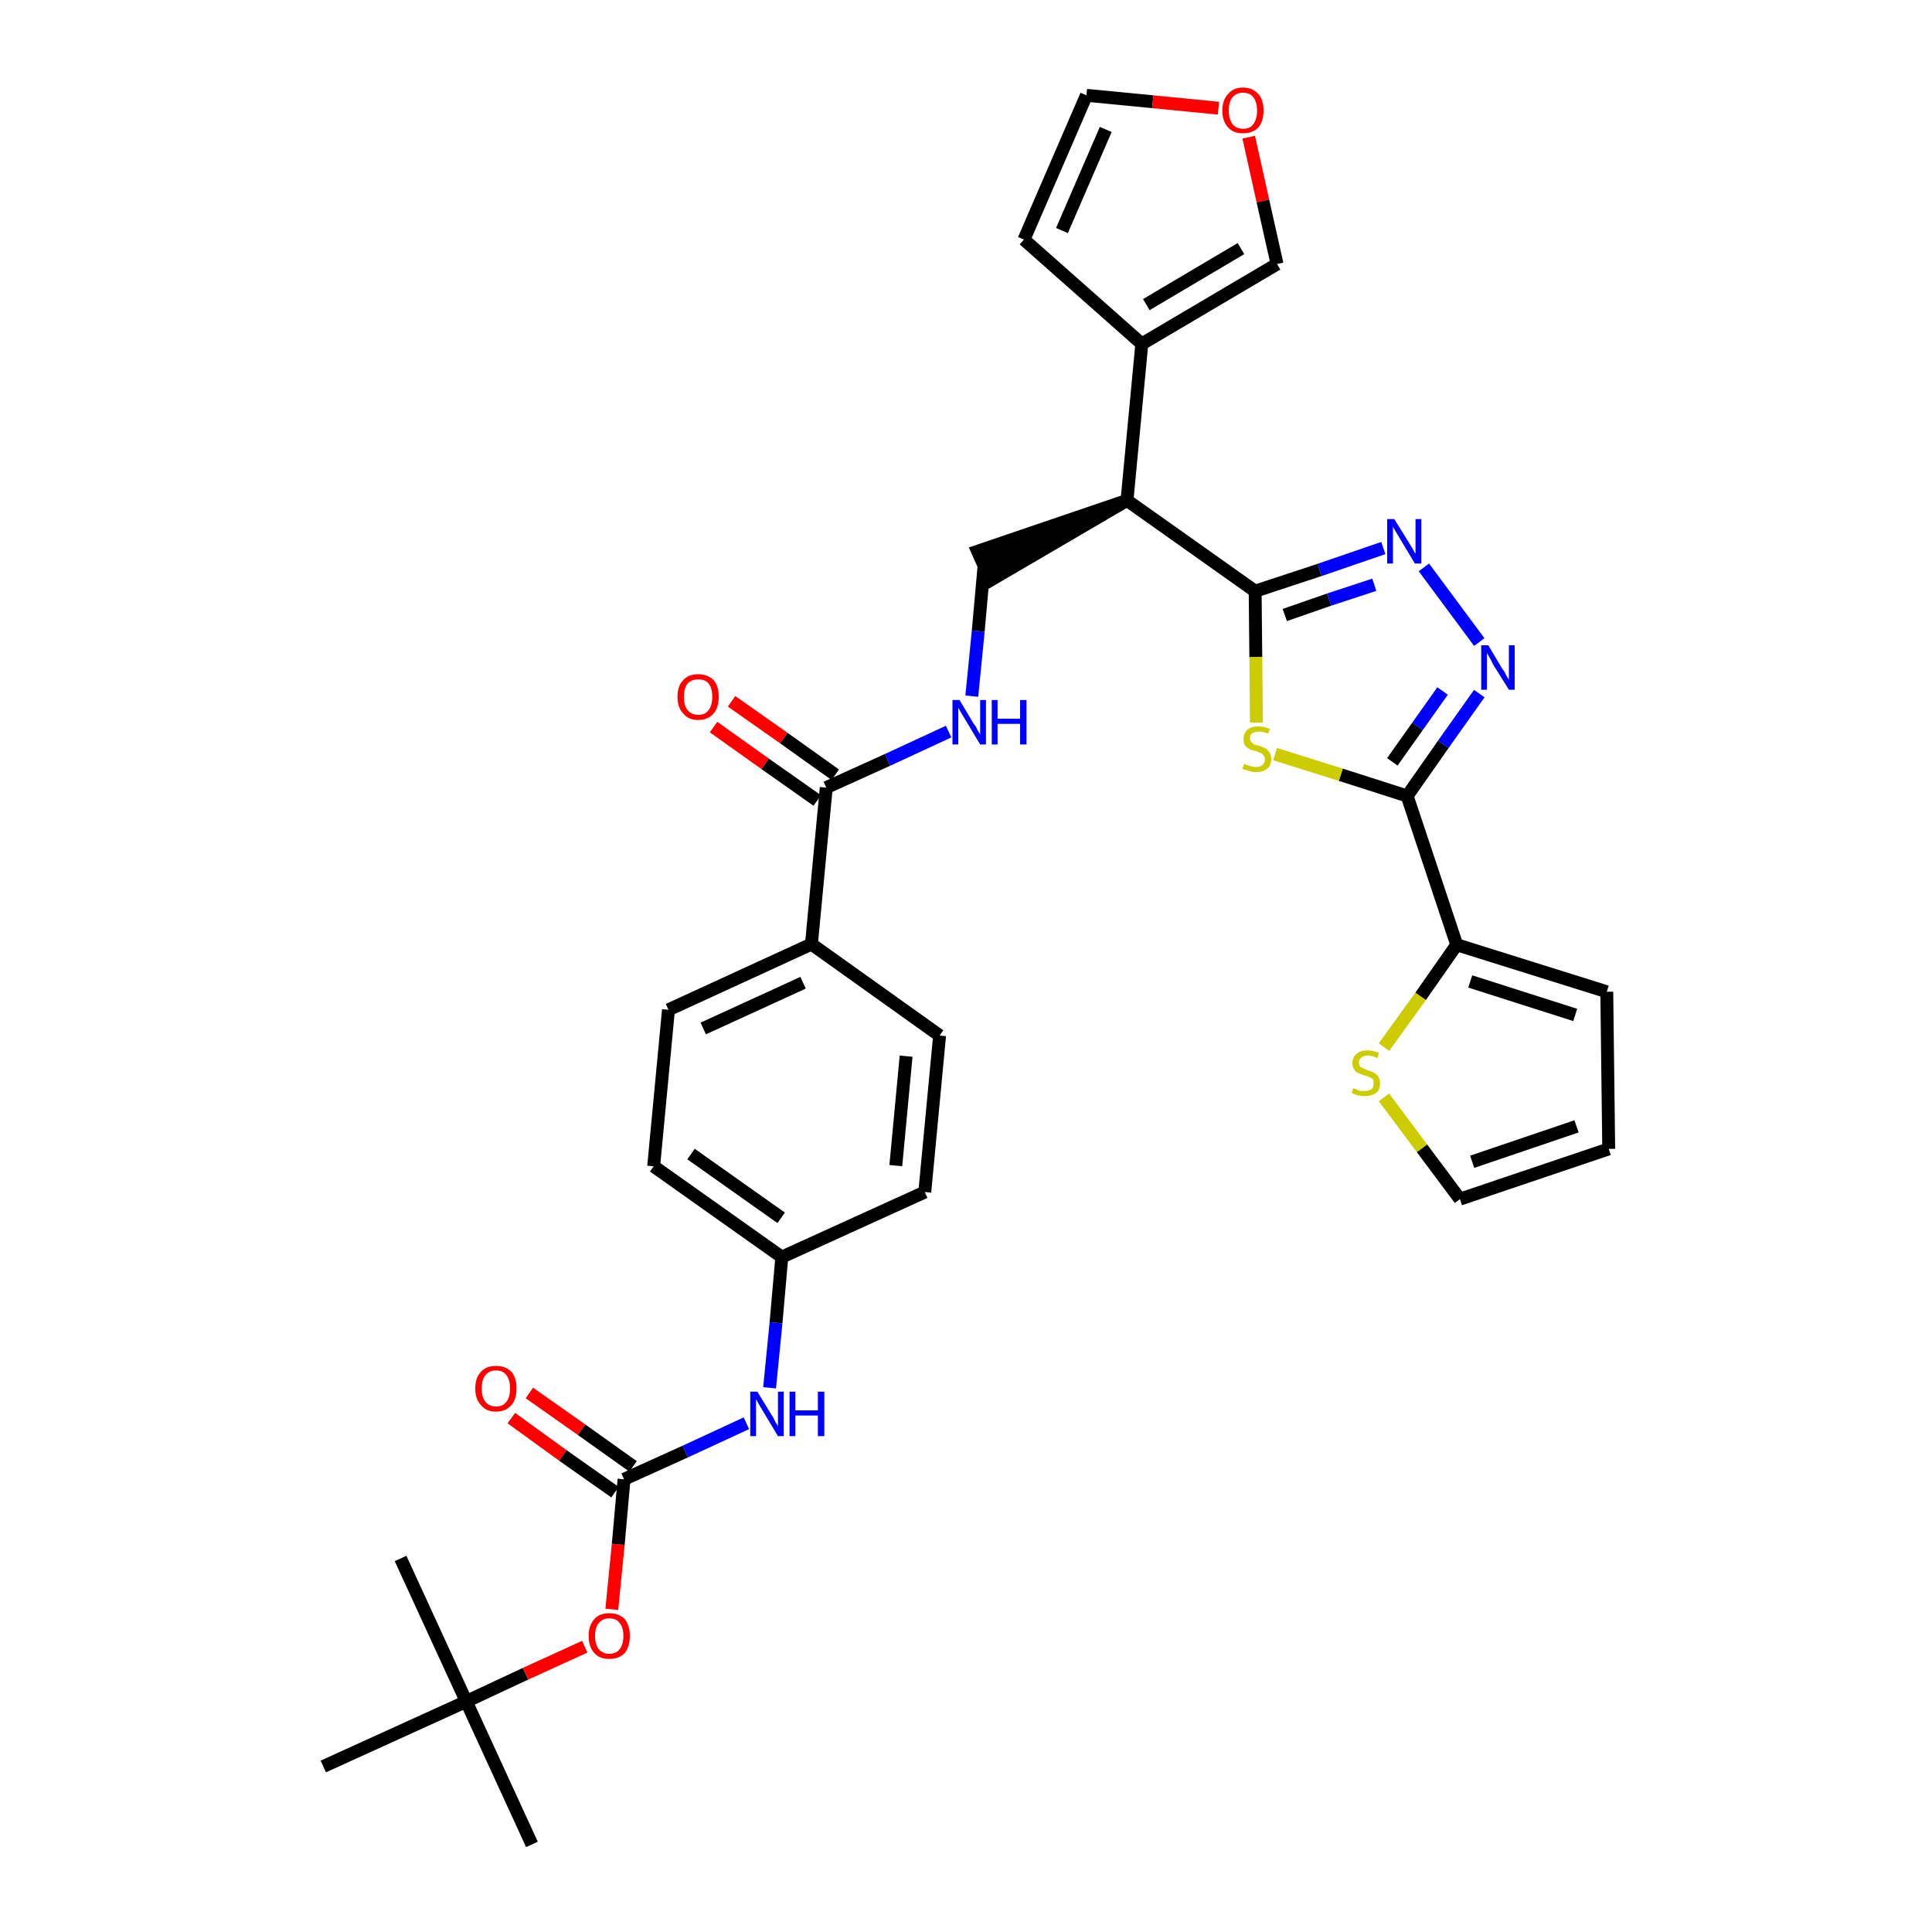 <?xml version='1.0' encoding='iso-8859-1'?>
<svg version='1.1' baseProfile='full'
              xmlns='http://www.w3.org/2000/svg'
                      xmlns:rdkit='http://www.rdkit.org/xml'
                      xmlns:xlink='http://www.w3.org/1999/xlink'
                  xml:space='preserve'
width='300px' height='300px' viewBox='0 0 300 300'>
<!-- END OF HEADER -->
<path class='bond-0 atom-0 atom-1' d='M 82.6,286.4 L 72.4,264.2' style='fill:none;fill-rule:evenodd;stroke:#000000;stroke-width:2.0px;stroke-linecap:butt;stroke-linejoin:miter;stroke-opacity:1' />
<path class='bond-1 atom-1 atom-2' d='M 72.4,264.2 L 62.2,242.0' style='fill:none;fill-rule:evenodd;stroke:#000000;stroke-width:2.0px;stroke-linecap:butt;stroke-linejoin:miter;stroke-opacity:1' />
<path class='bond-2 atom-1 atom-3' d='M 72.4,264.2 L 50.2,274.3' style='fill:none;fill-rule:evenodd;stroke:#000000;stroke-width:2.0px;stroke-linecap:butt;stroke-linejoin:miter;stroke-opacity:1' />
<path class='bond-3 atom-1 atom-4' d='M 72.4,264.2 L 81.6,259.9' style='fill:none;fill-rule:evenodd;stroke:#000000;stroke-width:2.0px;stroke-linecap:butt;stroke-linejoin:miter;stroke-opacity:1' />
<path class='bond-3 atom-1 atom-4' d='M 81.6,259.9 L 90.8,255.7' style='fill:none;fill-rule:evenodd;stroke:#FF0000;stroke-width:2.0px;stroke-linecap:butt;stroke-linejoin:miter;stroke-opacity:1' />
<path class='bond-4 atom-4 atom-5' d='M 95.0,249.9 L 96.0,239.8' style='fill:none;fill-rule:evenodd;stroke:#FF0000;stroke-width:2.0px;stroke-linecap:butt;stroke-linejoin:miter;stroke-opacity:1' />
<path class='bond-4 atom-4 atom-5' d='M 96.0,239.8 L 96.9,229.7' style='fill:none;fill-rule:evenodd;stroke:#000000;stroke-width:2.0px;stroke-linecap:butt;stroke-linejoin:miter;stroke-opacity:1' />
<path class='bond-5 atom-5 atom-6' d='M 98.3,227.7 L 90.3,222.0' style='fill:none;fill-rule:evenodd;stroke:#000000;stroke-width:2.0px;stroke-linecap:butt;stroke-linejoin:miter;stroke-opacity:1' />
<path class='bond-5 atom-5 atom-6' d='M 90.3,222.0 L 82.2,216.3' style='fill:none;fill-rule:evenodd;stroke:#FF0000;stroke-width:2.0px;stroke-linecap:butt;stroke-linejoin:miter;stroke-opacity:1' />
<path class='bond-5 atom-5 atom-6' d='M 95.5,231.7 L 87.4,226.0' style='fill:none;fill-rule:evenodd;stroke:#000000;stroke-width:2.0px;stroke-linecap:butt;stroke-linejoin:miter;stroke-opacity:1' />
<path class='bond-5 atom-5 atom-6' d='M 87.4,226.0 L 79.4,220.2' style='fill:none;fill-rule:evenodd;stroke:#FF0000;stroke-width:2.0px;stroke-linecap:butt;stroke-linejoin:miter;stroke-opacity:1' />
<path class='bond-6 atom-5 atom-7' d='M 96.9,229.7 L 106.4,225.4' style='fill:none;fill-rule:evenodd;stroke:#000000;stroke-width:2.0px;stroke-linecap:butt;stroke-linejoin:miter;stroke-opacity:1' />
<path class='bond-6 atom-5 atom-7' d='M 106.4,225.4 L 115.9,221.0' style='fill:none;fill-rule:evenodd;stroke:#0000FF;stroke-width:2.0px;stroke-linecap:butt;stroke-linejoin:miter;stroke-opacity:1' />
<path class='bond-7 atom-7 atom-8' d='M 119.5,215.5 L 120.5,205.4' style='fill:none;fill-rule:evenodd;stroke:#0000FF;stroke-width:2.0px;stroke-linecap:butt;stroke-linejoin:miter;stroke-opacity:1' />
<path class='bond-7 atom-7 atom-8' d='M 120.5,205.4 L 121.4,195.2' style='fill:none;fill-rule:evenodd;stroke:#000000;stroke-width:2.0px;stroke-linecap:butt;stroke-linejoin:miter;stroke-opacity:1' />
<path class='bond-8 atom-8 atom-9' d='M 121.4,195.2 L 101.5,181.1' style='fill:none;fill-rule:evenodd;stroke:#000000;stroke-width:2.0px;stroke-linecap:butt;stroke-linejoin:miter;stroke-opacity:1' />
<path class='bond-8 atom-8 atom-9' d='M 121.3,189.1 L 107.3,179.2' style='fill:none;fill-rule:evenodd;stroke:#000000;stroke-width:2.0px;stroke-linecap:butt;stroke-linejoin:miter;stroke-opacity:1' />
<path class='bond-33 atom-33 atom-8' d='M 143.6,185.1 L 121.4,195.2' style='fill:none;fill-rule:evenodd;stroke:#000000;stroke-width:2.0px;stroke-linecap:butt;stroke-linejoin:miter;stroke-opacity:1' />
<path class='bond-9 atom-9 atom-10' d='M 101.5,181.1 L 103.8,156.8' style='fill:none;fill-rule:evenodd;stroke:#000000;stroke-width:2.0px;stroke-linecap:butt;stroke-linejoin:miter;stroke-opacity:1' />
<path class='bond-10 atom-10 atom-11' d='M 103.8,156.8 L 126.0,146.6' style='fill:none;fill-rule:evenodd;stroke:#000000;stroke-width:2.0px;stroke-linecap:butt;stroke-linejoin:miter;stroke-opacity:1' />
<path class='bond-10 atom-10 atom-11' d='M 109.2,159.7 L 124.7,152.6' style='fill:none;fill-rule:evenodd;stroke:#000000;stroke-width:2.0px;stroke-linecap:butt;stroke-linejoin:miter;stroke-opacity:1' />
<path class='bond-11 atom-11 atom-12' d='M 126.0,146.6 L 128.3,122.3' style='fill:none;fill-rule:evenodd;stroke:#000000;stroke-width:2.0px;stroke-linecap:butt;stroke-linejoin:miter;stroke-opacity:1' />
<path class='bond-31 atom-11 atom-32' d='M 126.0,146.6 L 145.9,160.8' style='fill:none;fill-rule:evenodd;stroke:#000000;stroke-width:2.0px;stroke-linecap:butt;stroke-linejoin:miter;stroke-opacity:1' />
<path class='bond-12 atom-12 atom-13' d='M 129.7,120.3 L 121.7,114.6' style='fill:none;fill-rule:evenodd;stroke:#000000;stroke-width:2.0px;stroke-linecap:butt;stroke-linejoin:miter;stroke-opacity:1' />
<path class='bond-12 atom-12 atom-13' d='M 121.7,114.6 L 113.6,108.9' style='fill:none;fill-rule:evenodd;stroke:#FF0000;stroke-width:2.0px;stroke-linecap:butt;stroke-linejoin:miter;stroke-opacity:1' />
<path class='bond-12 atom-12 atom-13' d='M 126.9,124.3 L 118.8,118.6' style='fill:none;fill-rule:evenodd;stroke:#000000;stroke-width:2.0px;stroke-linecap:butt;stroke-linejoin:miter;stroke-opacity:1' />
<path class='bond-12 atom-12 atom-13' d='M 118.8,118.6 L 110.8,112.9' style='fill:none;fill-rule:evenodd;stroke:#FF0000;stroke-width:2.0px;stroke-linecap:butt;stroke-linejoin:miter;stroke-opacity:1' />
<path class='bond-13 atom-12 atom-14' d='M 128.3,122.3 L 137.8,118.0' style='fill:none;fill-rule:evenodd;stroke:#000000;stroke-width:2.0px;stroke-linecap:butt;stroke-linejoin:miter;stroke-opacity:1' />
<path class='bond-13 atom-12 atom-14' d='M 137.8,118.0 L 147.3,113.6' style='fill:none;fill-rule:evenodd;stroke:#0000FF;stroke-width:2.0px;stroke-linecap:butt;stroke-linejoin:miter;stroke-opacity:1' />
<path class='bond-14 atom-14 atom-15' d='M 150.9,108.1 L 151.9,98.0' style='fill:none;fill-rule:evenodd;stroke:#0000FF;stroke-width:2.0px;stroke-linecap:butt;stroke-linejoin:miter;stroke-opacity:1' />
<path class='bond-14 atom-14 atom-15' d='M 151.9,98.0 L 152.8,87.9' style='fill:none;fill-rule:evenodd;stroke:#000000;stroke-width:2.0px;stroke-linecap:butt;stroke-linejoin:miter;stroke-opacity:1' />
<path class='bond-15 atom-16 atom-15' d='M 175.0,77.7 L 151.8,85.6 L 153.8,90.1 Z' style='fill:#000000;fill-rule:evenodd;fill-opacity:1;stroke:#000000;stroke-width:2.0px;stroke-linecap:butt;stroke-linejoin:miter;stroke-opacity:1;' />
<path class='bond-16 atom-16 atom-17' d='M 175.0,77.7 L 177.3,53.4' style='fill:none;fill-rule:evenodd;stroke:#000000;stroke-width:2.0px;stroke-linecap:butt;stroke-linejoin:miter;stroke-opacity:1' />
<path class='bond-21 atom-16 atom-22' d='M 175.0,77.7 L 194.9,91.8' style='fill:none;fill-rule:evenodd;stroke:#000000;stroke-width:2.0px;stroke-linecap:butt;stroke-linejoin:miter;stroke-opacity:1' />
<path class='bond-17 atom-17 atom-18' d='M 177.3,53.4 L 159.0,37.2' style='fill:none;fill-rule:evenodd;stroke:#000000;stroke-width:2.0px;stroke-linecap:butt;stroke-linejoin:miter;stroke-opacity:1' />
<path class='bond-34 atom-21 atom-17' d='M 198.3,41.0 L 177.3,53.4' style='fill:none;fill-rule:evenodd;stroke:#000000;stroke-width:2.0px;stroke-linecap:butt;stroke-linejoin:miter;stroke-opacity:1' />
<path class='bond-34 atom-21 atom-17' d='M 192.7,38.6 L 178.0,47.3' style='fill:none;fill-rule:evenodd;stroke:#000000;stroke-width:2.0px;stroke-linecap:butt;stroke-linejoin:miter;stroke-opacity:1' />
<path class='bond-18 atom-18 atom-19' d='M 159.0,37.2 L 168.7,14.8' style='fill:none;fill-rule:evenodd;stroke:#000000;stroke-width:2.0px;stroke-linecap:butt;stroke-linejoin:miter;stroke-opacity:1' />
<path class='bond-18 atom-18 atom-19' d='M 164.9,35.8 L 171.7,20.1' style='fill:none;fill-rule:evenodd;stroke:#000000;stroke-width:2.0px;stroke-linecap:butt;stroke-linejoin:miter;stroke-opacity:1' />
<path class='bond-19 atom-19 atom-20' d='M 168.7,14.8 L 179.0,15.8' style='fill:none;fill-rule:evenodd;stroke:#000000;stroke-width:2.0px;stroke-linecap:butt;stroke-linejoin:miter;stroke-opacity:1' />
<path class='bond-19 atom-19 atom-20' d='M 179.0,15.8 L 189.2,16.8' style='fill:none;fill-rule:evenodd;stroke:#FF0000;stroke-width:2.0px;stroke-linecap:butt;stroke-linejoin:miter;stroke-opacity:1' />
<path class='bond-20 atom-20 atom-21' d='M 193.9,21.3 L 196.1,31.2' style='fill:none;fill-rule:evenodd;stroke:#FF0000;stroke-width:2.0px;stroke-linecap:butt;stroke-linejoin:miter;stroke-opacity:1' />
<path class='bond-20 atom-20 atom-21' d='M 196.1,31.2 L 198.3,41.0' style='fill:none;fill-rule:evenodd;stroke:#000000;stroke-width:2.0px;stroke-linecap:butt;stroke-linejoin:miter;stroke-opacity:1' />
<path class='bond-22 atom-22 atom-23' d='M 194.9,91.8 L 204.9,88.5' style='fill:none;fill-rule:evenodd;stroke:#000000;stroke-width:2.0px;stroke-linecap:butt;stroke-linejoin:miter;stroke-opacity:1' />
<path class='bond-22 atom-22 atom-23' d='M 204.9,88.5 L 214.8,85.1' style='fill:none;fill-rule:evenodd;stroke:#0000FF;stroke-width:2.0px;stroke-linecap:butt;stroke-linejoin:miter;stroke-opacity:1' />
<path class='bond-22 atom-22 atom-23' d='M 199.5,95.5 L 206.4,93.1' style='fill:none;fill-rule:evenodd;stroke:#000000;stroke-width:2.0px;stroke-linecap:butt;stroke-linejoin:miter;stroke-opacity:1' />
<path class='bond-22 atom-22 atom-23' d='M 206.4,93.1 L 213.4,90.8' style='fill:none;fill-rule:evenodd;stroke:#0000FF;stroke-width:2.0px;stroke-linecap:butt;stroke-linejoin:miter;stroke-opacity:1' />
<path class='bond-35 atom-31 atom-22' d='M 195.1,112.2 L 195.0,102.0' style='fill:none;fill-rule:evenodd;stroke:#CCCC00;stroke-width:2.0px;stroke-linecap:butt;stroke-linejoin:miter;stroke-opacity:1' />
<path class='bond-35 atom-31 atom-22' d='M 195.0,102.0 L 194.9,91.8' style='fill:none;fill-rule:evenodd;stroke:#000000;stroke-width:2.0px;stroke-linecap:butt;stroke-linejoin:miter;stroke-opacity:1' />
<path class='bond-23 atom-23 atom-24' d='M 221.1,88.1 L 229.7,99.7' style='fill:none;fill-rule:evenodd;stroke:#0000FF;stroke-width:2.0px;stroke-linecap:butt;stroke-linejoin:miter;stroke-opacity:1' />
<path class='bond-24 atom-24 atom-25' d='M 229.7,107.7 L 224.1,115.6' style='fill:none;fill-rule:evenodd;stroke:#0000FF;stroke-width:2.0px;stroke-linecap:butt;stroke-linejoin:miter;stroke-opacity:1' />
<path class='bond-24 atom-24 atom-25' d='M 224.1,115.6 L 218.5,123.6' style='fill:none;fill-rule:evenodd;stroke:#000000;stroke-width:2.0px;stroke-linecap:butt;stroke-linejoin:miter;stroke-opacity:1' />
<path class='bond-24 atom-24 atom-25' d='M 224.0,107.3 L 220.1,112.8' style='fill:none;fill-rule:evenodd;stroke:#0000FF;stroke-width:2.0px;stroke-linecap:butt;stroke-linejoin:miter;stroke-opacity:1' />
<path class='bond-24 atom-24 atom-25' d='M 220.1,112.8 L 216.2,118.3' style='fill:none;fill-rule:evenodd;stroke:#000000;stroke-width:2.0px;stroke-linecap:butt;stroke-linejoin:miter;stroke-opacity:1' />
<path class='bond-25 atom-25 atom-26' d='M 218.5,123.6 L 226.2,146.7' style='fill:none;fill-rule:evenodd;stroke:#000000;stroke-width:2.0px;stroke-linecap:butt;stroke-linejoin:miter;stroke-opacity:1' />
<path class='bond-30 atom-25 atom-31' d='M 218.5,123.6 L 208.2,120.3' style='fill:none;fill-rule:evenodd;stroke:#000000;stroke-width:2.0px;stroke-linecap:butt;stroke-linejoin:miter;stroke-opacity:1' />
<path class='bond-30 atom-25 atom-31' d='M 208.2,120.3 L 198.0,117.1' style='fill:none;fill-rule:evenodd;stroke:#CCCC00;stroke-width:2.0px;stroke-linecap:butt;stroke-linejoin:miter;stroke-opacity:1' />
<path class='bond-26 atom-26 atom-27' d='M 226.2,146.7 L 249.5,154.0' style='fill:none;fill-rule:evenodd;stroke:#000000;stroke-width:2.0px;stroke-linecap:butt;stroke-linejoin:miter;stroke-opacity:1' />
<path class='bond-26 atom-26 atom-27' d='M 228.3,152.4 L 244.6,157.6' style='fill:none;fill-rule:evenodd;stroke:#000000;stroke-width:2.0px;stroke-linecap:butt;stroke-linejoin:miter;stroke-opacity:1' />
<path class='bond-36 atom-30 atom-26' d='M 214.9,162.6 L 220.6,154.7' style='fill:none;fill-rule:evenodd;stroke:#CCCC00;stroke-width:2.0px;stroke-linecap:butt;stroke-linejoin:miter;stroke-opacity:1' />
<path class='bond-36 atom-30 atom-26' d='M 220.6,154.7 L 226.2,146.7' style='fill:none;fill-rule:evenodd;stroke:#000000;stroke-width:2.0px;stroke-linecap:butt;stroke-linejoin:miter;stroke-opacity:1' />
<path class='bond-27 atom-27 atom-28' d='M 249.5,154.0 L 249.8,178.4' style='fill:none;fill-rule:evenodd;stroke:#000000;stroke-width:2.0px;stroke-linecap:butt;stroke-linejoin:miter;stroke-opacity:1' />
<path class='bond-28 atom-28 atom-29' d='M 249.8,178.4 L 226.7,186.2' style='fill:none;fill-rule:evenodd;stroke:#000000;stroke-width:2.0px;stroke-linecap:butt;stroke-linejoin:miter;stroke-opacity:1' />
<path class='bond-28 atom-28 atom-29' d='M 244.8,174.9 L 228.6,180.4' style='fill:none;fill-rule:evenodd;stroke:#000000;stroke-width:2.0px;stroke-linecap:butt;stroke-linejoin:miter;stroke-opacity:1' />
<path class='bond-29 atom-29 atom-30' d='M 226.7,186.2 L 220.8,178.3' style='fill:none;fill-rule:evenodd;stroke:#000000;stroke-width:2.0px;stroke-linecap:butt;stroke-linejoin:miter;stroke-opacity:1' />
<path class='bond-29 atom-29 atom-30' d='M 220.8,178.3 L 214.9,170.4' style='fill:none;fill-rule:evenodd;stroke:#CCCC00;stroke-width:2.0px;stroke-linecap:butt;stroke-linejoin:miter;stroke-opacity:1' />
<path class='bond-32 atom-32 atom-33' d='M 145.9,160.8 L 143.6,185.1' style='fill:none;fill-rule:evenodd;stroke:#000000;stroke-width:2.0px;stroke-linecap:butt;stroke-linejoin:miter;stroke-opacity:1' />
<path class='bond-32 atom-32 atom-33' d='M 140.7,164.0 L 139.1,181.0' style='fill:none;fill-rule:evenodd;stroke:#000000;stroke-width:2.0px;stroke-linecap:butt;stroke-linejoin:miter;stroke-opacity:1' />
<path  class='atom-4' d='M 91.4 254.0
Q 91.4 252.4, 92.3 251.4
Q 93.1 250.5, 94.6 250.5
Q 96.1 250.5, 97.0 251.4
Q 97.8 252.4, 97.8 254.0
Q 97.8 255.7, 97.0 256.7
Q 96.1 257.6, 94.6 257.6
Q 93.1 257.6, 92.3 256.7
Q 91.4 255.7, 91.4 254.0
M 94.6 256.8
Q 95.7 256.8, 96.2 256.1
Q 96.8 255.4, 96.8 254.0
Q 96.8 252.7, 96.2 252.0
Q 95.7 251.3, 94.6 251.3
Q 93.6 251.3, 93.0 252.0
Q 92.4 252.7, 92.4 254.0
Q 92.4 255.4, 93.0 256.1
Q 93.6 256.8, 94.6 256.8
' fill='#FF0000'/>
<path  class='atom-6' d='M 73.8 215.6
Q 73.8 213.9, 74.7 213.0
Q 75.5 212.1, 77.0 212.1
Q 78.5 212.1, 79.4 213.0
Q 80.2 213.9, 80.2 215.6
Q 80.2 217.3, 79.4 218.2
Q 78.5 219.2, 77.0 219.2
Q 75.5 219.2, 74.7 218.2
Q 73.8 217.3, 73.8 215.6
M 77.0 218.4
Q 78.1 218.4, 78.6 217.7
Q 79.2 217.0, 79.2 215.6
Q 79.2 214.2, 78.6 213.5
Q 78.1 212.8, 77.0 212.8
Q 76.0 212.8, 75.4 213.5
Q 74.8 214.2, 74.8 215.6
Q 74.8 217.0, 75.4 217.7
Q 76.0 218.4, 77.0 218.4
' fill='#FF0000'/>
<path  class='atom-7' d='M 117.6 216.1
L 119.8 219.7
Q 120.1 220.1, 120.4 220.8
Q 120.8 221.4, 120.8 221.5
L 120.8 216.1
L 121.7 216.1
L 121.7 223.0
L 120.8 223.0
L 118.4 219.0
Q 118.1 218.5, 117.8 218.0
Q 117.5 217.4, 117.4 217.3
L 117.4 223.0
L 116.5 223.0
L 116.5 216.1
L 117.6 216.1
' fill='#0000FF'/>
<path  class='atom-7' d='M 122.6 216.1
L 123.5 216.1
L 123.5 219.0
L 127.0 219.0
L 127.0 216.1
L 128.0 216.1
L 128.0 223.0
L 127.0 223.0
L 127.0 219.8
L 123.5 219.8
L 123.5 223.0
L 122.6 223.0
L 122.6 216.1
' fill='#0000FF'/>
<path  class='atom-13' d='M 105.2 108.2
Q 105.2 106.5, 106.1 105.6
Q 106.9 104.7, 108.4 104.7
Q 109.9 104.7, 110.8 105.6
Q 111.6 106.5, 111.6 108.2
Q 111.6 109.9, 110.8 110.8
Q 109.9 111.8, 108.4 111.8
Q 106.9 111.8, 106.1 110.8
Q 105.2 109.9, 105.2 108.2
M 108.4 111.0
Q 109.5 111.0, 110.0 110.3
Q 110.6 109.6, 110.6 108.2
Q 110.6 106.8, 110.0 106.1
Q 109.5 105.5, 108.4 105.5
Q 107.4 105.5, 106.8 106.1
Q 106.2 106.8, 106.2 108.2
Q 106.2 109.6, 106.8 110.3
Q 107.4 111.0, 108.4 111.0
' fill='#FF0000'/>
<path  class='atom-14' d='M 149.0 108.7
L 151.2 112.4
Q 151.5 112.7, 151.8 113.4
Q 152.2 114.0, 152.2 114.1
L 152.2 108.7
L 153.1 108.7
L 153.1 115.6
L 152.2 115.6
L 149.8 111.6
Q 149.5 111.1, 149.2 110.6
Q 148.9 110.1, 148.8 109.9
L 148.8 115.6
L 147.9 115.6
L 147.9 108.7
L 149.0 108.7
' fill='#0000FF'/>
<path  class='atom-14' d='M 154.0 108.7
L 154.9 108.7
L 154.9 111.6
L 158.4 111.6
L 158.4 108.7
L 159.4 108.7
L 159.4 115.6
L 158.4 115.6
L 158.4 112.4
L 154.9 112.4
L 154.9 115.6
L 154.0 115.6
L 154.0 108.7
' fill='#0000FF'/>
<path  class='atom-20' d='M 189.8 17.2
Q 189.8 15.5, 190.7 14.6
Q 191.5 13.6, 193.0 13.6
Q 194.5 13.6, 195.4 14.6
Q 196.2 15.5, 196.2 17.2
Q 196.2 18.8, 195.4 19.8
Q 194.5 20.7, 193.0 20.7
Q 191.5 20.7, 190.7 19.8
Q 189.8 18.8, 189.8 17.2
M 193.0 20.0
Q 194.1 20.0, 194.6 19.3
Q 195.2 18.5, 195.2 17.2
Q 195.2 15.8, 194.6 15.1
Q 194.1 14.4, 193.0 14.4
Q 192.0 14.4, 191.4 15.1
Q 190.8 15.8, 190.8 17.2
Q 190.8 18.5, 191.4 19.3
Q 192.0 20.0, 193.0 20.0
' fill='#FF0000'/>
<path  class='atom-23' d='M 216.5 80.6
L 218.8 84.3
Q 219.0 84.6, 219.4 85.3
Q 219.7 85.9, 219.8 86.0
L 219.8 80.6
L 220.7 80.6
L 220.7 87.5
L 219.7 87.5
L 217.3 83.5
Q 217.0 83.0, 216.7 82.5
Q 216.4 82.0, 216.3 81.8
L 216.3 87.5
L 215.4 87.5
L 215.4 80.6
L 216.5 80.6
' fill='#0000FF'/>
<path  class='atom-24' d='M 231.1 100.2
L 233.3 103.9
Q 233.6 104.2, 233.9 104.9
Q 234.3 105.5, 234.3 105.6
L 234.3 100.2
L 235.2 100.2
L 235.2 107.1
L 234.3 107.1
L 231.8 103.1
Q 231.6 102.6, 231.3 102.1
Q 231.0 101.6, 230.9 101.4
L 230.9 107.1
L 230.0 107.1
L 230.0 100.2
L 231.1 100.2
' fill='#0000FF'/>
<path  class='atom-30' d='M 210.1 169.0
Q 210.2 169.0, 210.5 169.1
Q 210.9 169.3, 211.2 169.4
Q 211.6 169.4, 211.9 169.4
Q 212.6 169.4, 213.0 169.1
Q 213.3 168.8, 213.3 168.2
Q 213.3 167.9, 213.2 167.6
Q 213.0 167.4, 212.7 167.3
Q 212.4 167.1, 211.9 167.0
Q 211.3 166.8, 210.9 166.6
Q 210.5 166.5, 210.3 166.1
Q 210.0 165.7, 210.0 165.1
Q 210.0 164.2, 210.6 163.7
Q 211.2 163.1, 212.4 163.1
Q 213.2 163.1, 214.1 163.5
L 213.9 164.3
Q 213.0 163.9, 212.4 163.9
Q 211.7 163.9, 211.4 164.2
Q 211.0 164.5, 211.0 165.0
Q 211.0 165.3, 211.2 165.6
Q 211.4 165.8, 211.7 165.9
Q 211.9 166.0, 212.4 166.2
Q 213.0 166.4, 213.4 166.6
Q 213.8 166.8, 214.0 167.2
Q 214.3 167.6, 214.3 168.2
Q 214.3 169.2, 213.7 169.7
Q 213.0 170.2, 212.0 170.2
Q 211.4 170.2, 210.9 170.1
Q 210.4 170.0, 209.9 169.7
L 210.1 169.0
' fill='#CCCC00'/>
<path  class='atom-31' d='M 193.2 118.6
Q 193.3 118.7, 193.6 118.8
Q 193.9 118.9, 194.3 119.0
Q 194.6 119.1, 195.0 119.1
Q 195.7 119.1, 196.0 118.8
Q 196.4 118.5, 196.4 117.9
Q 196.4 117.5, 196.2 117.3
Q 196.0 117.0, 195.7 116.9
Q 195.4 116.8, 195.0 116.6
Q 194.3 116.5, 194.0 116.3
Q 193.6 116.1, 193.3 115.7
Q 193.1 115.4, 193.1 114.7
Q 193.1 113.9, 193.7 113.3
Q 194.3 112.8, 195.4 112.8
Q 196.2 112.8, 197.2 113.2
L 196.9 113.9
Q 196.1 113.6, 195.5 113.6
Q 194.8 113.6, 194.4 113.9
Q 194.1 114.1, 194.1 114.6
Q 194.1 115.0, 194.3 115.2
Q 194.5 115.4, 194.7 115.6
Q 195.0 115.7, 195.5 115.8
Q 196.1 116.0, 196.5 116.2
Q 196.8 116.4, 197.1 116.8
Q 197.4 117.2, 197.4 117.9
Q 197.4 118.9, 196.7 119.4
Q 196.1 119.9, 195.0 119.9
Q 194.4 119.9, 194.0 119.7
Q 193.5 119.6, 192.9 119.4
L 193.2 118.6
' fill='#CCCC00'/>
</svg>
